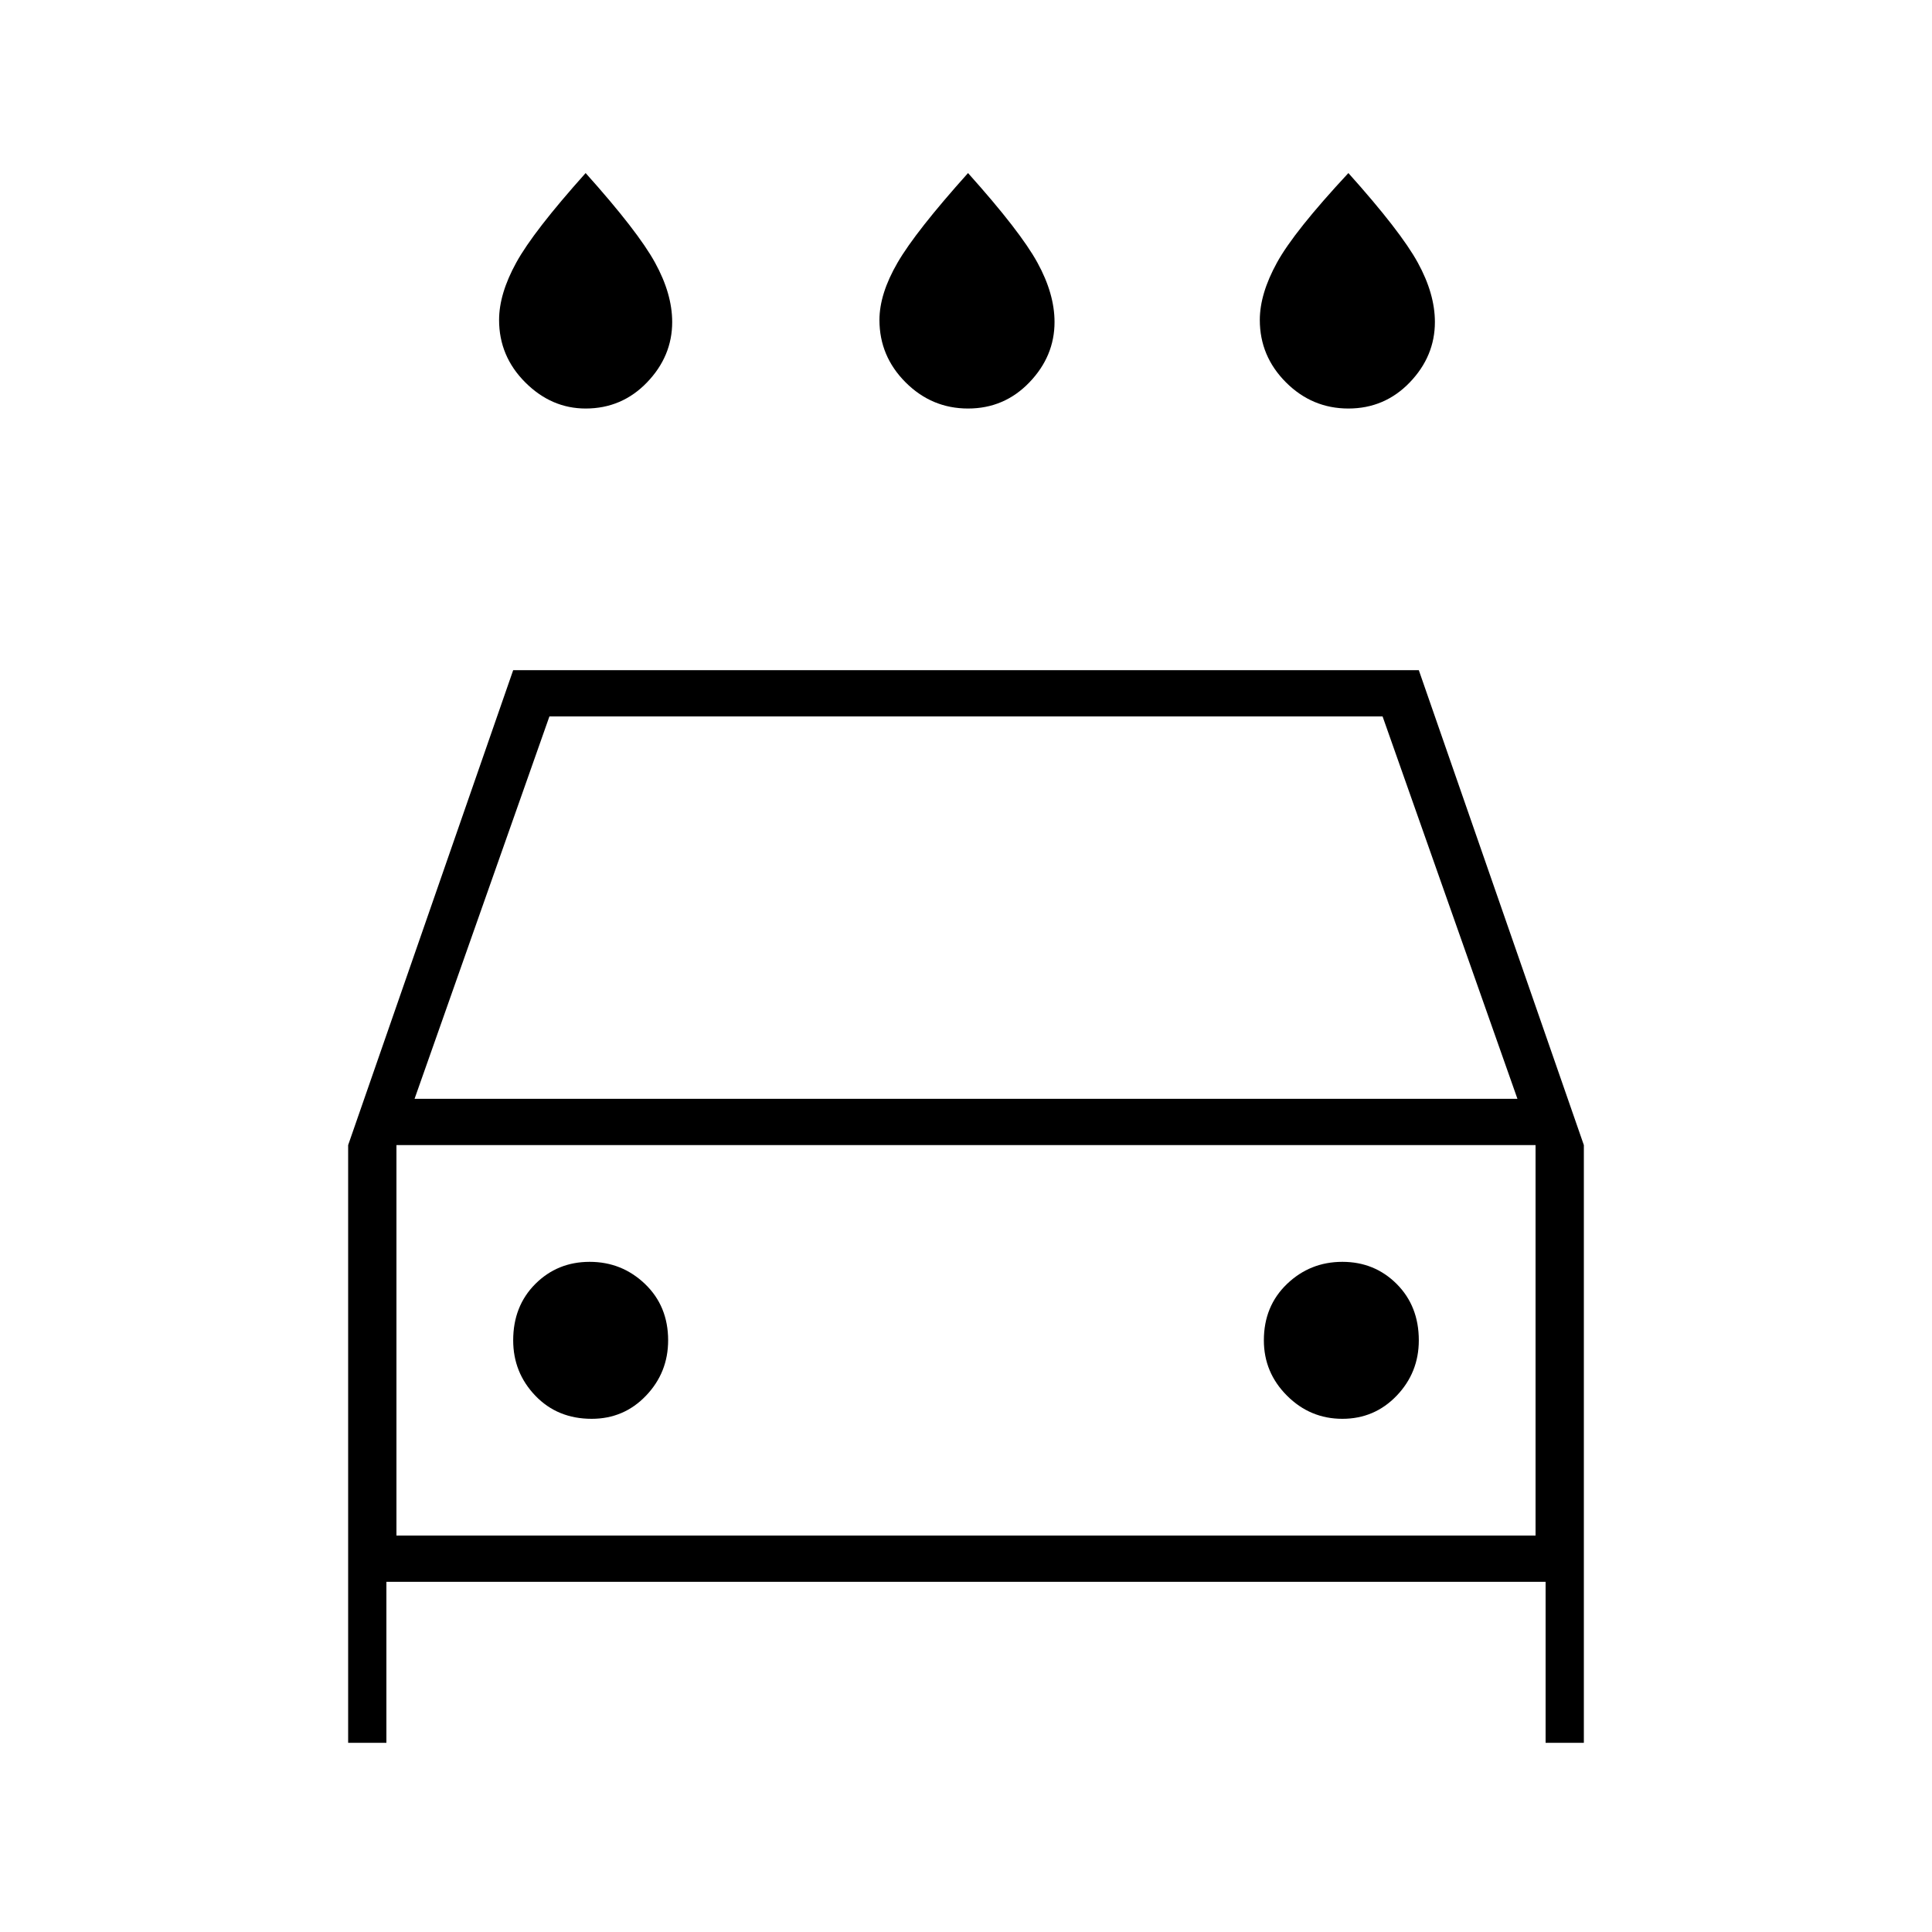 <svg xmlns="http://www.w3.org/2000/svg" height="40" width="40"><path d="M20.042 8.458Q19.292 8.458 18.75 7.917Q18.208 7.375 18.208 6.625Q18.208 6.083 18.583 5.438Q18.958 4.792 20.042 3.583Q21.125 4.792 21.479 5.438Q21.833 6.083 21.833 6.667Q21.833 7.375 21.312 7.917Q20.792 8.458 20.042 8.458ZM12.125 8.458Q11.417 8.458 10.875 7.917Q10.333 7.375 10.333 6.625Q10.333 6.083 10.688 5.438Q11.042 4.792 12.125 3.583Q13.208 4.792 13.562 5.438Q13.917 6.083 13.917 6.667Q13.917 7.375 13.396 7.917Q12.875 8.458 12.125 8.458ZM27.917 8.458Q27.167 8.458 26.625 7.917Q26.083 7.375 26.083 6.625Q26.083 6.083 26.438 5.438Q26.792 4.792 27.917 3.583Q29 4.792 29.354 5.438Q29.708 6.083 29.708 6.667Q29.708 7.375 29.188 7.917Q28.667 8.458 27.917 8.458ZM7.208 36.083V23.708L10.625 13.875H29.375L32.792 23.708V36.083H32V32.75H8V36.083ZM8.583 22.75H31.417L28.625 14.833H11.375ZM8.208 23.708V31.792ZM12.25 29.375Q12.917 29.375 13.375 28.896Q13.833 28.417 13.833 27.75Q13.833 27.042 13.354 26.583Q12.875 26.125 12.208 26.125Q11.542 26.125 11.083 26.583Q10.625 27.042 10.625 27.75Q10.625 28.417 11.083 28.896Q11.542 29.375 12.25 29.375ZM27.792 29.375Q28.458 29.375 28.917 28.896Q29.375 28.417 29.375 27.75Q29.375 27.042 28.917 26.583Q28.458 26.125 27.792 26.125Q27.125 26.125 26.646 26.583Q26.167 27.042 26.167 27.75Q26.167 28.417 26.646 28.896Q27.125 29.375 27.792 29.375ZM8.208 31.792H31.792V23.708H8.208Z"/></svg>